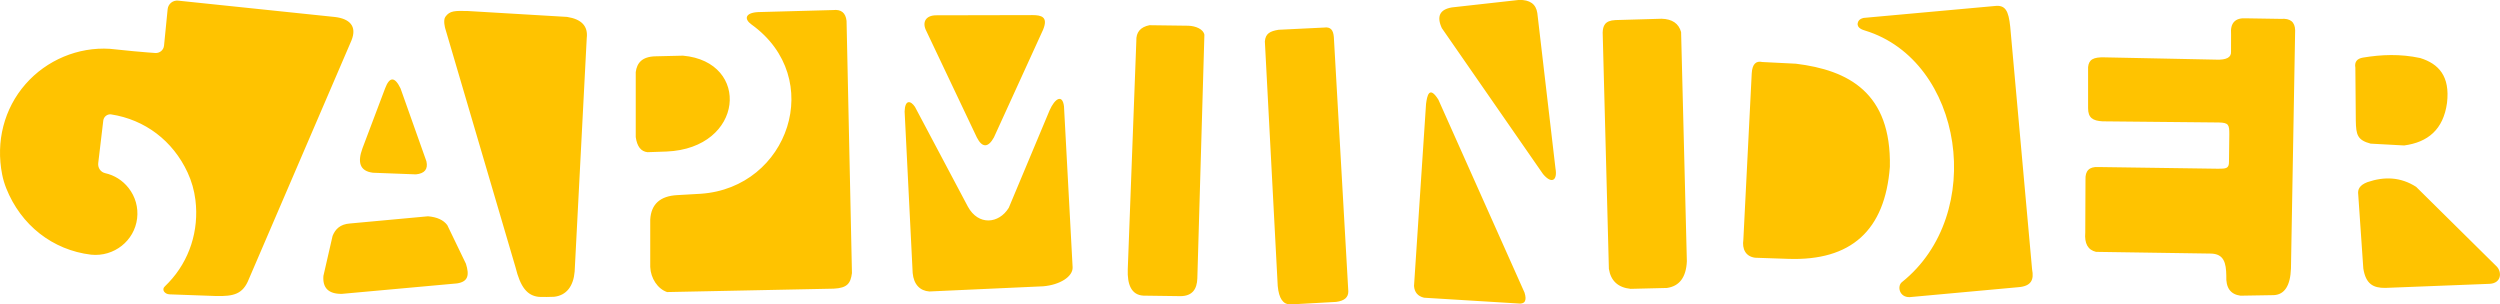 <svg xmlns="http://www.w3.org/2000/svg" xmlns:xlink="http://www.w3.org/1999/xlink" preserveAspectRatio="xMidYMid" width="390" height="47.5" viewBox="0 0 390 47.5">
  <defs>
    <style>
      .cls-1 {
        fill: #ffc300;
        fill-rule: evenodd;
      }
    </style>
  </defs>
  <path d="M388.435,44.275 L372.101,44.913 C370.240,44.934 369.060,44.318 368.676,41.878 L367.885,30.363 C367.768,29.555 368.081,28.889 369.309,28.415 C371.957,27.510 374.507,27.602 376.917,29.148 L389.509,41.597 C390.306,42.448 390.237,44.140 388.435,44.275 ZM375.050,22.691 L369.825,22.409 C367.723,21.851 367.550,20.992 367.506,18.858 L367.436,10.565 C367.279,9.668 367.677,9.142 368.631,8.984 C371.505,8.507 374.450,8.387 377.554,9.054 C380.423,9.946 382.236,11.872 381.732,16.069 C381.157,20.218 378.735,22.198 375.050,22.691 ZM354.735,46.040 L349.516,46.128 C347.952,45.921 347.215,44.887 347.304,43.023 C347.275,41.012 346.946,39.584 344.853,39.557 L326.981,39.290 C325.712,38.993 325.152,37.987 325.301,36.272 L325.337,28.009 C325.278,26.649 325.927,25.998 327.283,26.057 L346.039,26.322 C347.189,26.312 347.749,26.335 347.721,25.213 L347.772,20.926 C347.772,19.506 347.694,19.133 346.139,19.107 L328.001,18.928 C326.491,18.845 325.740,18.383 325.742,16.885 L325.742,10.458 C325.865,9.334 326.485,8.875 328.397,8.949 L345.737,9.304 C347.330,9.364 348.096,8.949 348.039,8.062 L348.046,5.341 C347.897,3.567 348.694,2.740 350.435,2.858 L355.831,2.945 C357.276,2.828 358.013,3.419 358.043,4.720 L357.390,41.871 C357.301,44.560 356.387,45.951 354.735,46.040 ZM314.816,44.807 L297.926,46.351 C296.306,46.421 295.906,44.646 296.705,44.008 C309.953,33.429 306.283,9.465 290.954,4.770 C290.618,4.666 289.660,4.400 289.804,3.605 C289.935,2.882 290.773,2.790 290.773,2.790 L311.187,0.937 C312.839,0.740 313.335,1.669 313.595,4.169 L317.006,42.025 C317.309,43.586 316.943,44.656 314.816,44.807 ZM294.819,26.034 C294.063,35.950 288.769,40.731 278.941,40.381 L273.793,40.206 C272.281,40.001 271.757,38.807 271.962,37.406 L273.271,11.425 C273.358,10.026 273.910,9.443 274.928,9.675 L280.163,9.938 C288.331,10.945 295.065,14.428 294.819,26.034 ZM254.371,45.060 C252.412,44.854 251.284,43.813 250.986,41.943 L250.017,5.072 C250.060,4.077 250.313,3.199 252.023,3.131 L259.209,2.924 C260.867,2.970 261.881,3.664 262.251,5.003 L263.150,40.764 C263.035,43.258 261.996,44.645 260.039,44.922 L254.371,45.060 ZM240.706,27.144 L224.929,4.391 C224.080,2.554 224.602,1.476 226.496,1.156 L236.951,-0.010 C238.655,-0.055 239.614,0.629 239.823,2.041 L242.654,26.272 C242.995,28.148 242.064,28.780 240.706,27.144 ZM236.763,47.338 L222.152,46.443 C221.180,46.210 220.658,45.600 220.587,44.607 L222.463,16.209 C222.627,14.951 222.946,13.268 224.383,15.539 L237.828,45.649 C238.227,46.932 237.872,47.495 236.763,47.338 ZM201.226,47.496 C200.193,47.458 199.507,46.615 199.324,44.596 L197.318,6.454 C197.426,5.216 198.132,4.864 199.454,4.645 L206.548,4.299 C207.605,4.153 207.994,4.714 208.080,5.793 L210.337,45.454 C210.350,46.388 209.717,46.936 208.438,47.096 L201.226,47.496 ZM184.189,46.199 L178.369,46.120 C176.471,46.015 175.845,44.350 175.931,42.019 L177.268,6.378 C177.216,5.036 177.897,4.221 179.313,3.932 L185.369,4.012 C186.536,4.046 187.745,4.561 187.885,5.431 L186.784,43.439 C186.724,45.107 186.012,46.169 184.189,46.199 ZM162.751,44.662 L144.979,45.470 C143.527,45.366 142.545,44.389 142.377,42.591 L141.120,17.392 C141.175,15.505 142.061,15.666 142.735,16.672 L150.993,32.242 C152.623,35.225 155.824,34.927 157.365,32.421 L163.738,17.211 C164.550,15.365 165.734,14.625 165.982,16.582 L167.328,41.691 C167.386,43.165 165.324,44.440 162.751,44.662 ZM155.048,21.442 C154.177,23.023 153.243,23.117 152.388,21.442 L144.512,4.846 C143.797,3.481 144.398,2.390 146.047,2.387 L161.050,2.355 C162.444,2.362 163.561,2.607 162.719,4.641 L155.048,21.442 ZM130.063,45.031 L104.068,45.562 C102.596,45.067 101.508,43.411 101.437,41.648 L101.437,34.245 C101.578,31.850 102.981,30.579 105.647,30.438 L109.330,30.227 C123.027,29.290 128.886,12.183 117.226,3.815 C116.053,2.973 116.230,1.987 118.276,1.886 L129.958,1.569 C131.219,1.428 131.922,1.991 132.062,3.260 L132.904,42.601 C132.693,44.221 132.167,44.926 130.063,45.031 ZM103.984,23.639 L101.018,23.741 C99.995,23.639 99.381,22.853 99.176,21.385 L99.176,11.244 C99.363,9.826 100.147,8.836 102.245,8.785 L106.541,8.683 C117.178,9.630 116.087,23.135 103.984,23.639 ZM89.646,42.359 C89.459,44.622 88.378,46.093 86.426,46.299 C86.147,46.329 84.383,46.341 84.100,46.315 C82.236,46.145 81.177,44.782 80.416,41.680 L69.450,4.413 C69.450,4.413 69.094,3.169 69.477,2.624 C70.161,1.652 70.976,1.673 72.988,1.719 L88.469,2.638 C90.737,2.994 91.758,4.094 91.531,5.939 L89.646,42.359 ZM72.684,41.145 C73.244,42.917 73.040,43.937 71.307,44.210 L53.308,45.845 C51.252,45.860 50.300,44.924 50.453,43.035 L51.881,36.806 C52.306,35.742 53.071,34.976 54.583,34.865 L66.770,33.741 C68.180,33.861 69.182,34.321 69.778,35.121 L72.684,41.145 ZM58.181,26.947 C56.117,26.693 55.748,25.309 56.539,23.150 L60.077,13.782 C60.757,11.976 61.563,11.893 62.479,13.782 L66.524,25.175 C66.791,26.395 66.244,27.069 64.880,27.201 L58.181,26.947 ZM38.830,43.516 C37.904,45.897 36.459,46.238 33.706,46.179 L26.455,45.918 C25.704,45.897 25.136,45.178 25.734,44.660 C25.734,44.660 26.022,44.380 26.322,44.064 C29.554,40.657 31.072,35.969 30.487,31.202 C30.302,29.700 29.890,28.253 29.261,26.900 C26.963,21.960 22.627,18.660 17.312,17.841 C16.720,17.779 16.182,18.213 16.111,18.809 L15.324,25.443 C15.236,26.179 15.700,26.853 16.403,27.012 C17.861,27.340 19.123,28.138 20.052,29.319 C21.120,30.674 21.594,32.363 21.390,34.074 C20.973,37.558 17.797,40.096 14.210,39.730 C8.210,39.009 3.260,35.131 0.965,29.353 C0.694,28.668 0.483,27.958 0.339,27.236 C-0.685,22.086 0.640,16.943 3.975,13.131 C7.270,9.363 12.199,7.302 17.149,7.616 C17.254,7.625 19.111,7.814 20.768,7.983 C22.125,8.121 24.168,8.264 24.205,8.267 C24.900,8.321 25.506,7.829 25.587,7.138 L26.154,1.419 C26.240,0.607 26.964,0.017 27.775,0.099 L52.260,2.652 C54.489,2.918 55.758,4.047 54.818,6.334 L38.830,43.516 Z" class="cls-1"/>
</svg>
